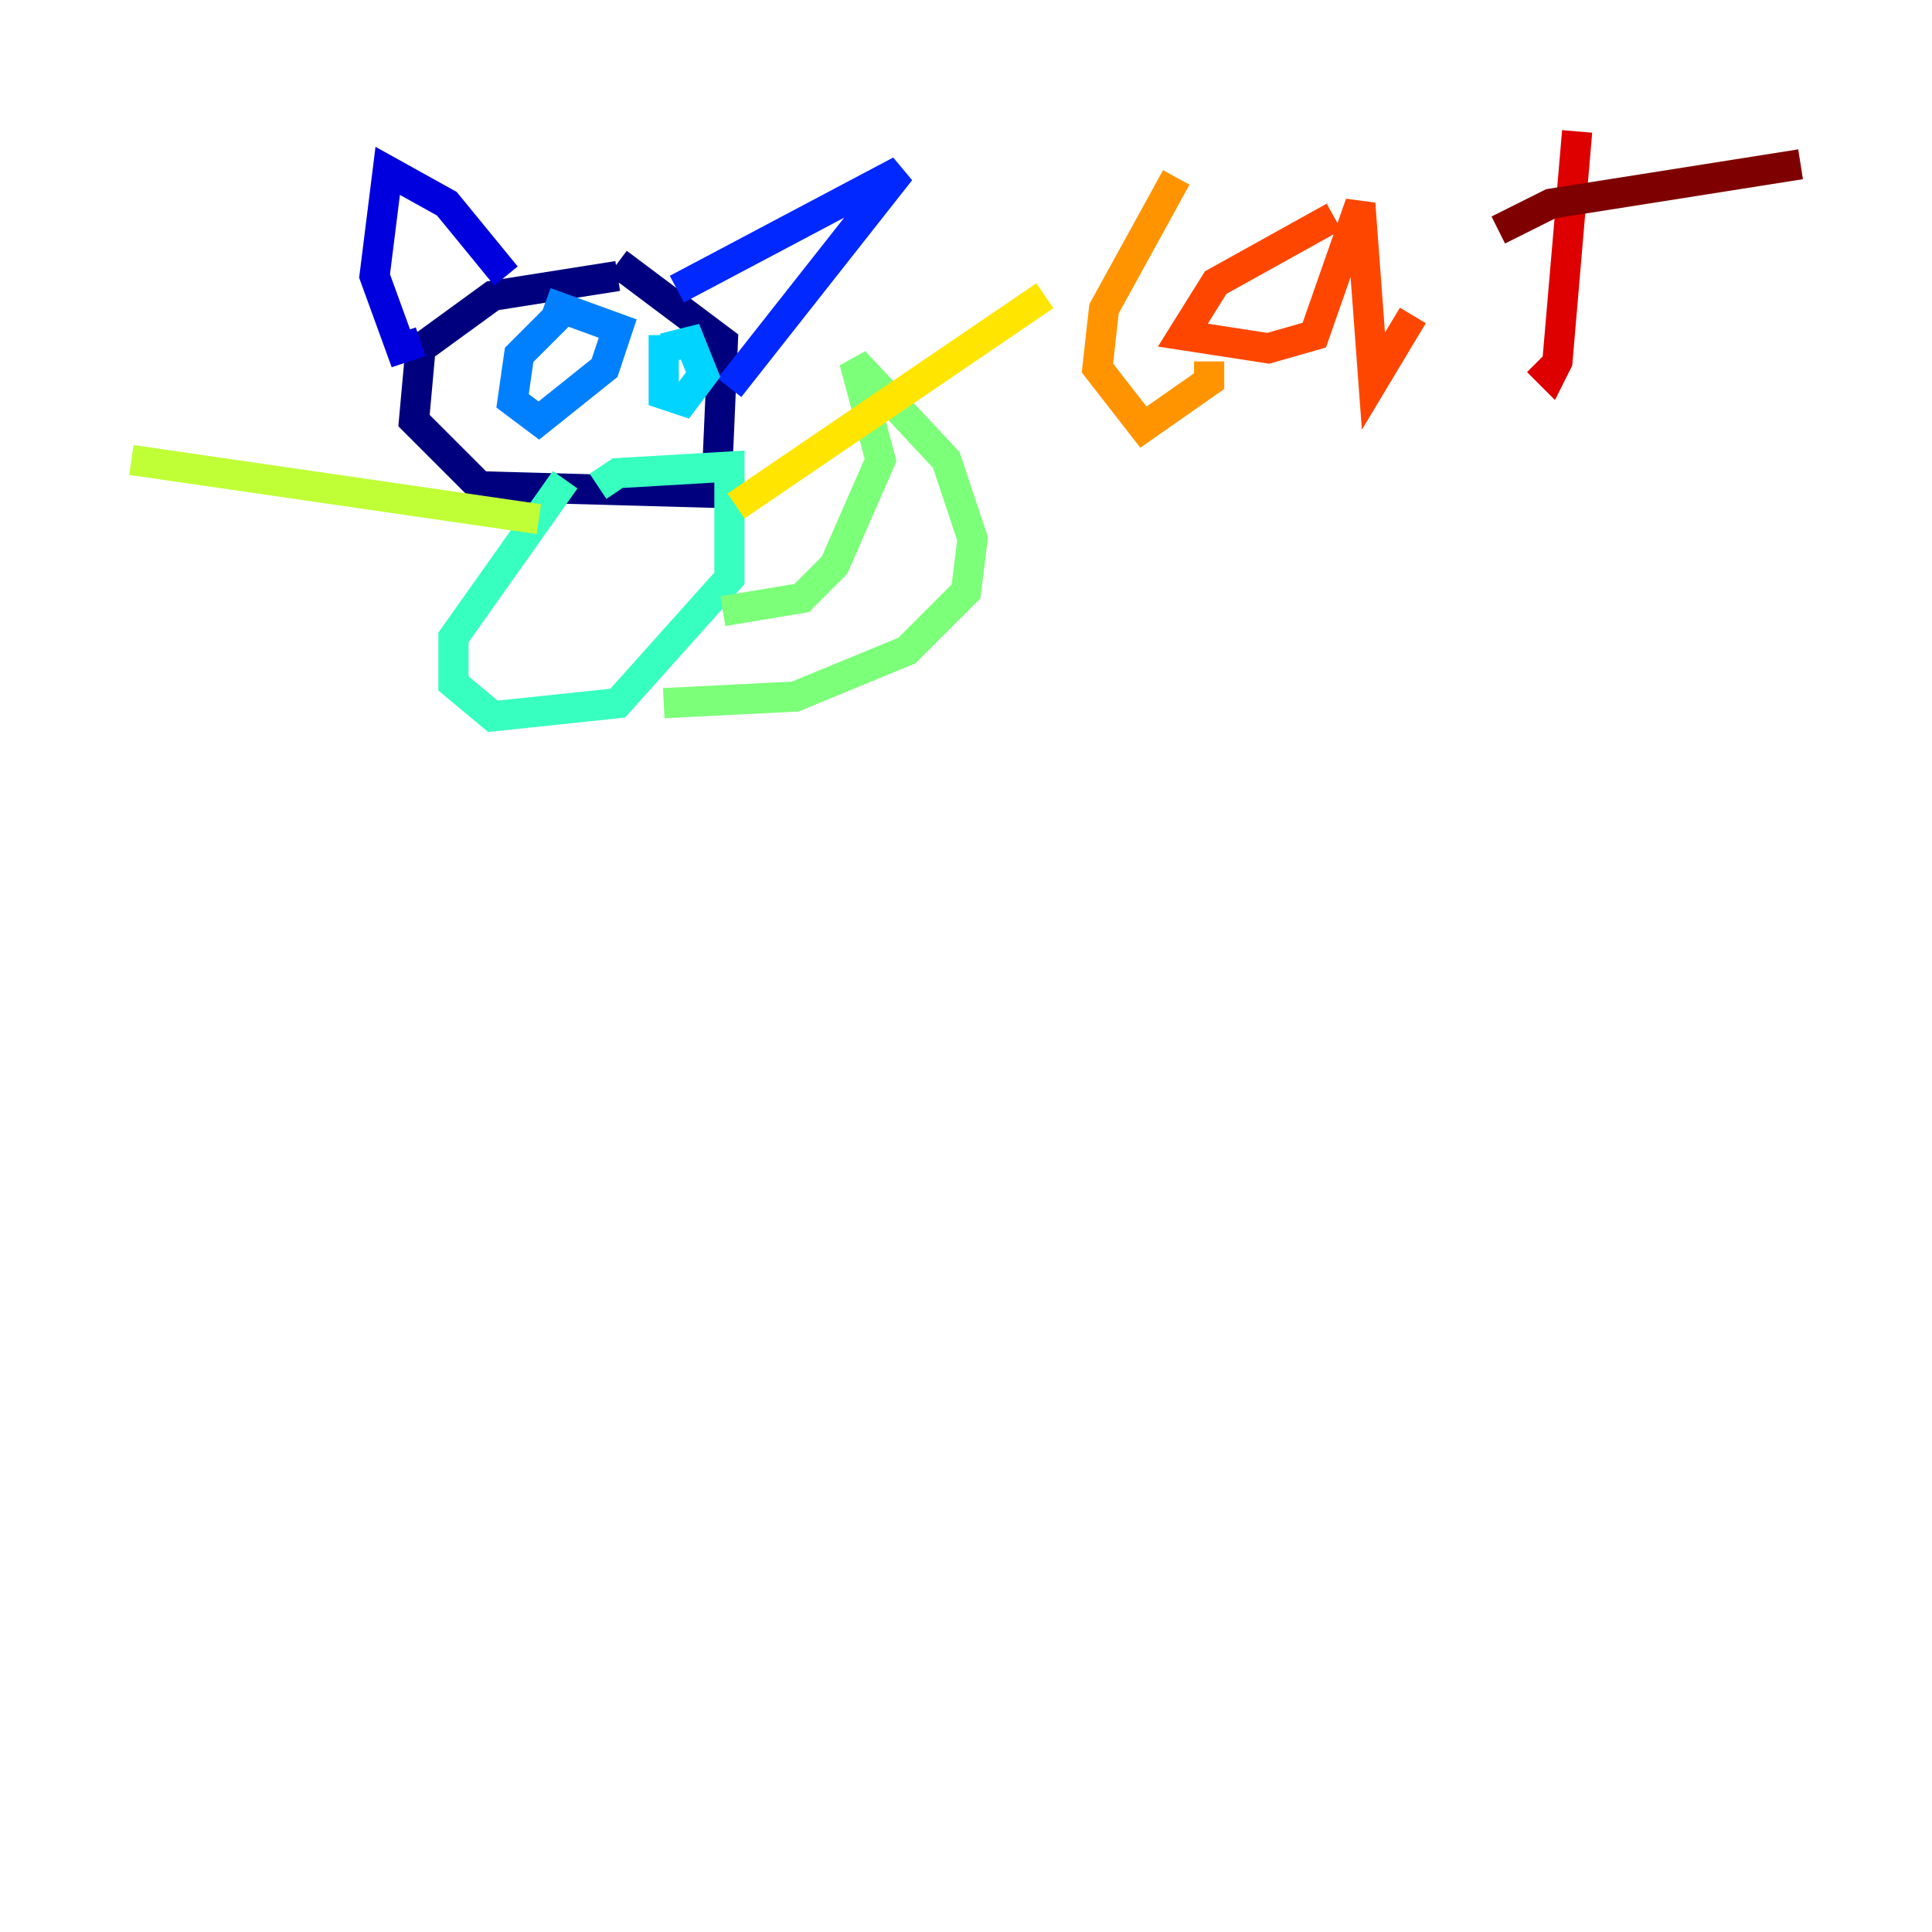 <?xml version="1.0" encoding="utf-8" ?>
<svg baseProfile="tiny" height="128" version="1.2" viewBox="0,0,128,128" width="128" xmlns="http://www.w3.org/2000/svg" xmlns:ev="http://www.w3.org/2001/xml-events" xmlns:xlink="http://www.w3.org/1999/xlink"><defs /><polyline fill="none" points="40.925,18.286 32.653,19.592 27.864,23.075 27.429,27.864 31.782,32.218 47.456,32.653 47.891,22.64 40.925,17.415" stroke="#00007f" stroke-width="2" /><polyline fill="none" points="33.524,18.286 29.605,13.497 25.687,11.32 24.816,18.286 26.558,23.075 27.864,22.64" stroke="#0000de" stroke-width="2" /><polyline fill="none" points="44.843,19.157 59.646,11.32 48.327,25.687" stroke="#0028ff" stroke-width="2" /><polyline fill="none" points="37.878,20.027 34.395,23.51 33.959,26.558 35.701,27.864 40.054,24.381 40.925,21.769 36.136,20.027" stroke="#0080ff" stroke-width="2" /><polyline fill="none" points="43.973,22.204 43.973,26.122 45.279,26.558 46.585,24.816 45.714,22.64 43.973,23.075" stroke="#00d4ff" stroke-width="2" /><polyline fill="none" points="37.442,31.782 30.041,42.231 30.041,45.279 32.653,47.456 40.925,46.585 48.327,38.313 48.327,30.912 40.925,31.347 39.619,32.218" stroke="#36ffc0" stroke-width="2" /><polyline fill="none" points="47.891,40.49 53.116,39.619 55.292,37.442 58.34,30.476 56.599,23.946 62.694,30.476 64.435,35.701 64.0,39.184 60.082,43.102 52.68,46.15 43.973,46.585" stroke="#7cff79" stroke-width="2" /><polyline fill="none" points="35.701,34.395 8.707,30.476" stroke="#c0ff36" stroke-width="2" /><polyline fill="none" points="48.762,33.524 69.225,19.592" stroke="#ffe500" stroke-width="2" /><polyline fill="none" points="77.932,11.755 73.143,20.463 72.707,24.381 75.755,28.299 80.109,25.252 80.109,23.946" stroke="#ff9400" stroke-width="2" /><polyline fill="none" points="88.381,14.367 80.544,18.721 78.367,22.204 84.027,23.075 87.075,22.204 90.122,13.497 90.993,25.252 93.605,20.898" stroke="#ff4600" stroke-width="2" /><polyline fill="none" points="104.49,8.707 103.184,23.946 102.748,24.816 101.878,23.946" stroke="#de0000" stroke-width="2" /><polyline fill="none" points="99.265,15.238 102.748,13.497 119.293,10.884" stroke="#7f0000" stroke-width="2" /></svg>